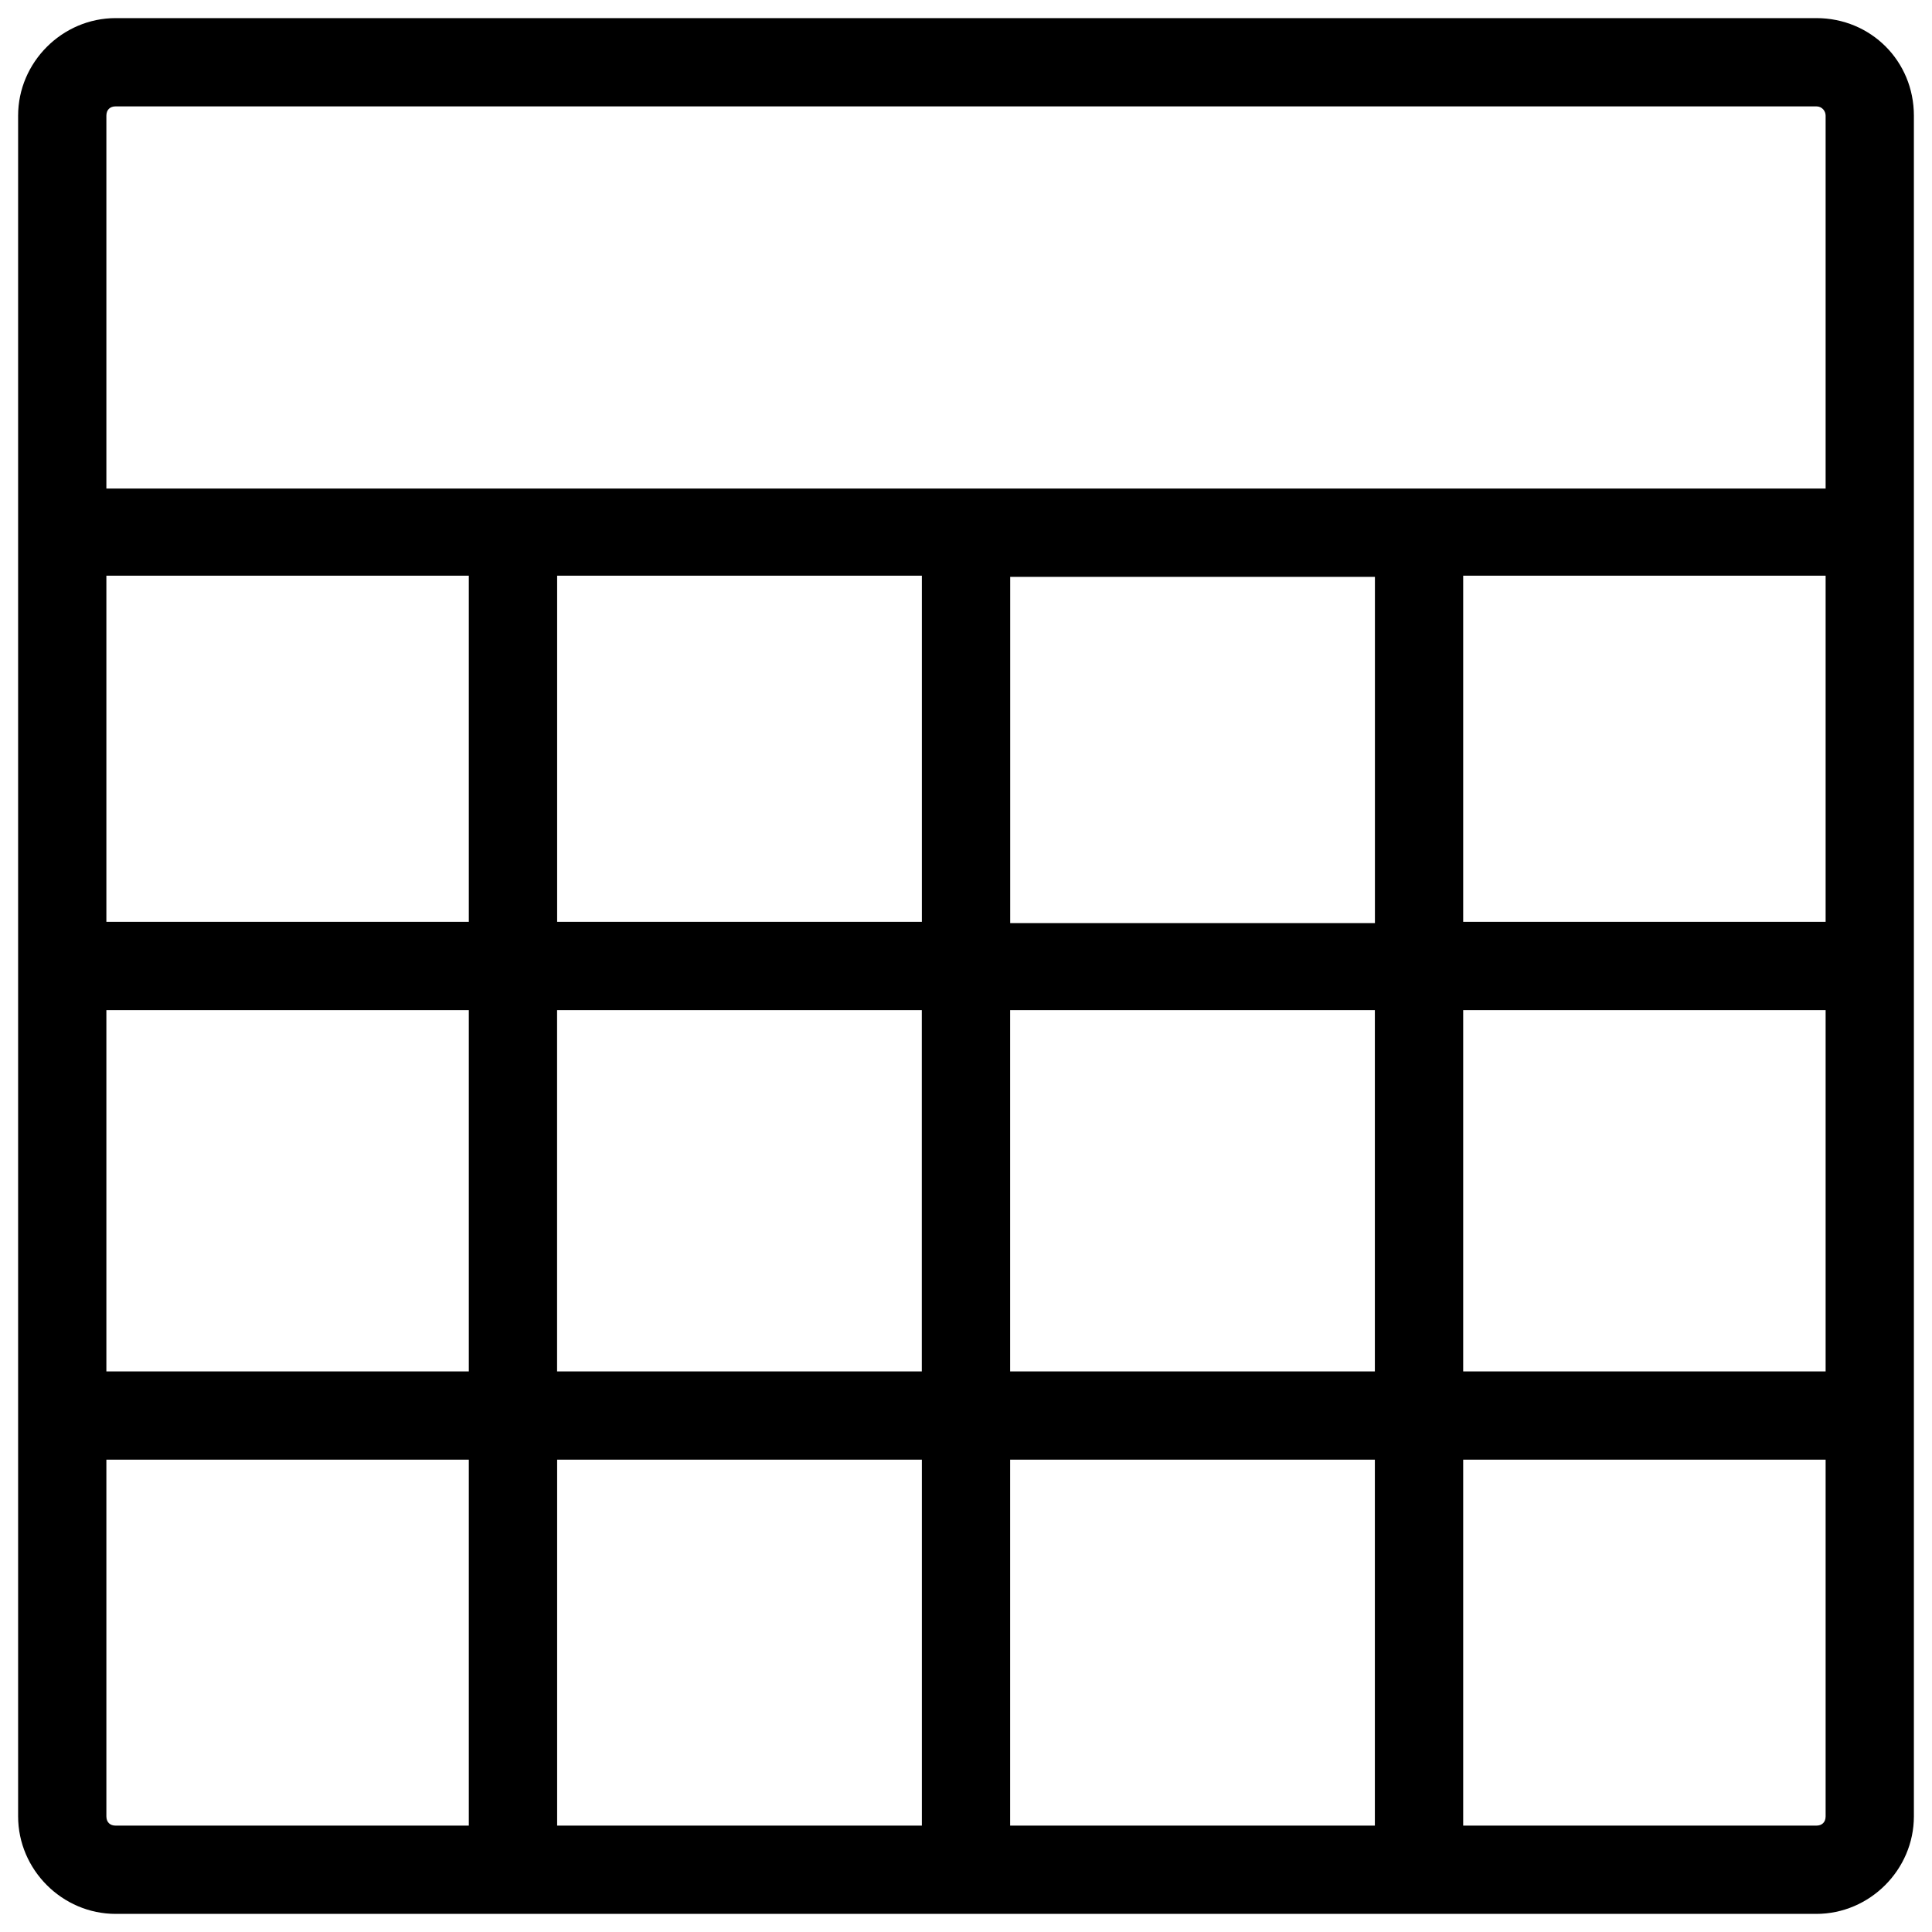 <!-- Generated by IcoMoon.io -->
<svg version="1.1" xmlns="http://www.w3.org/2000/svg" width="32" height="32" viewBox="0 0 32 32">
<title>Table</title>
<path d="M30.084 0.3h-28.168c-0.885 0-1.616 0.731-1.616 1.616v28.168c0 0.885 0.731 1.616 1.616 1.616h28.168c0.885 0 1.616-0.731 1.616-1.616v-28.168c0-0.904-0.712-1.616-1.616-1.616zM1.916 1.762h28.168c0.096 0 0.154 0.077 0.154 0.154v6.176h-28.476v-6.176c0-0.096 0.058-0.154 0.154-0.154zM22.773 9.555v5.734h-6.041v-5.734h6.041zM15.269 15.269h-6.041v-5.734h6.041v5.734zM7.765 15.269h-6.003v-5.734h6.003v5.734zM7.765 16.731v5.984h-6.003v-5.984h6.003zM9.227 16.731h6.041v5.984h-6.041v-5.984zM15.269 24.177v6.061h-6.041v-6.061h6.041zM16.731 24.177h6.041v6.061h-6.041v-6.061zM16.731 22.715v-5.984h6.041v5.984h-6.041zM24.235 16.731h6.003v5.984h-6.003v-5.984zM24.235 15.269v-5.734h6.003v5.734h-6.003zM1.762 30.084v-5.907h6.003v6.061h-5.849c-0.096 0-0.154-0.058-0.154-0.154zM30.084 30.238h-5.849v-6.061h6.003v5.907c0 0.096-0.058 0.154-0.154 0.154z"></path>
</svg>
